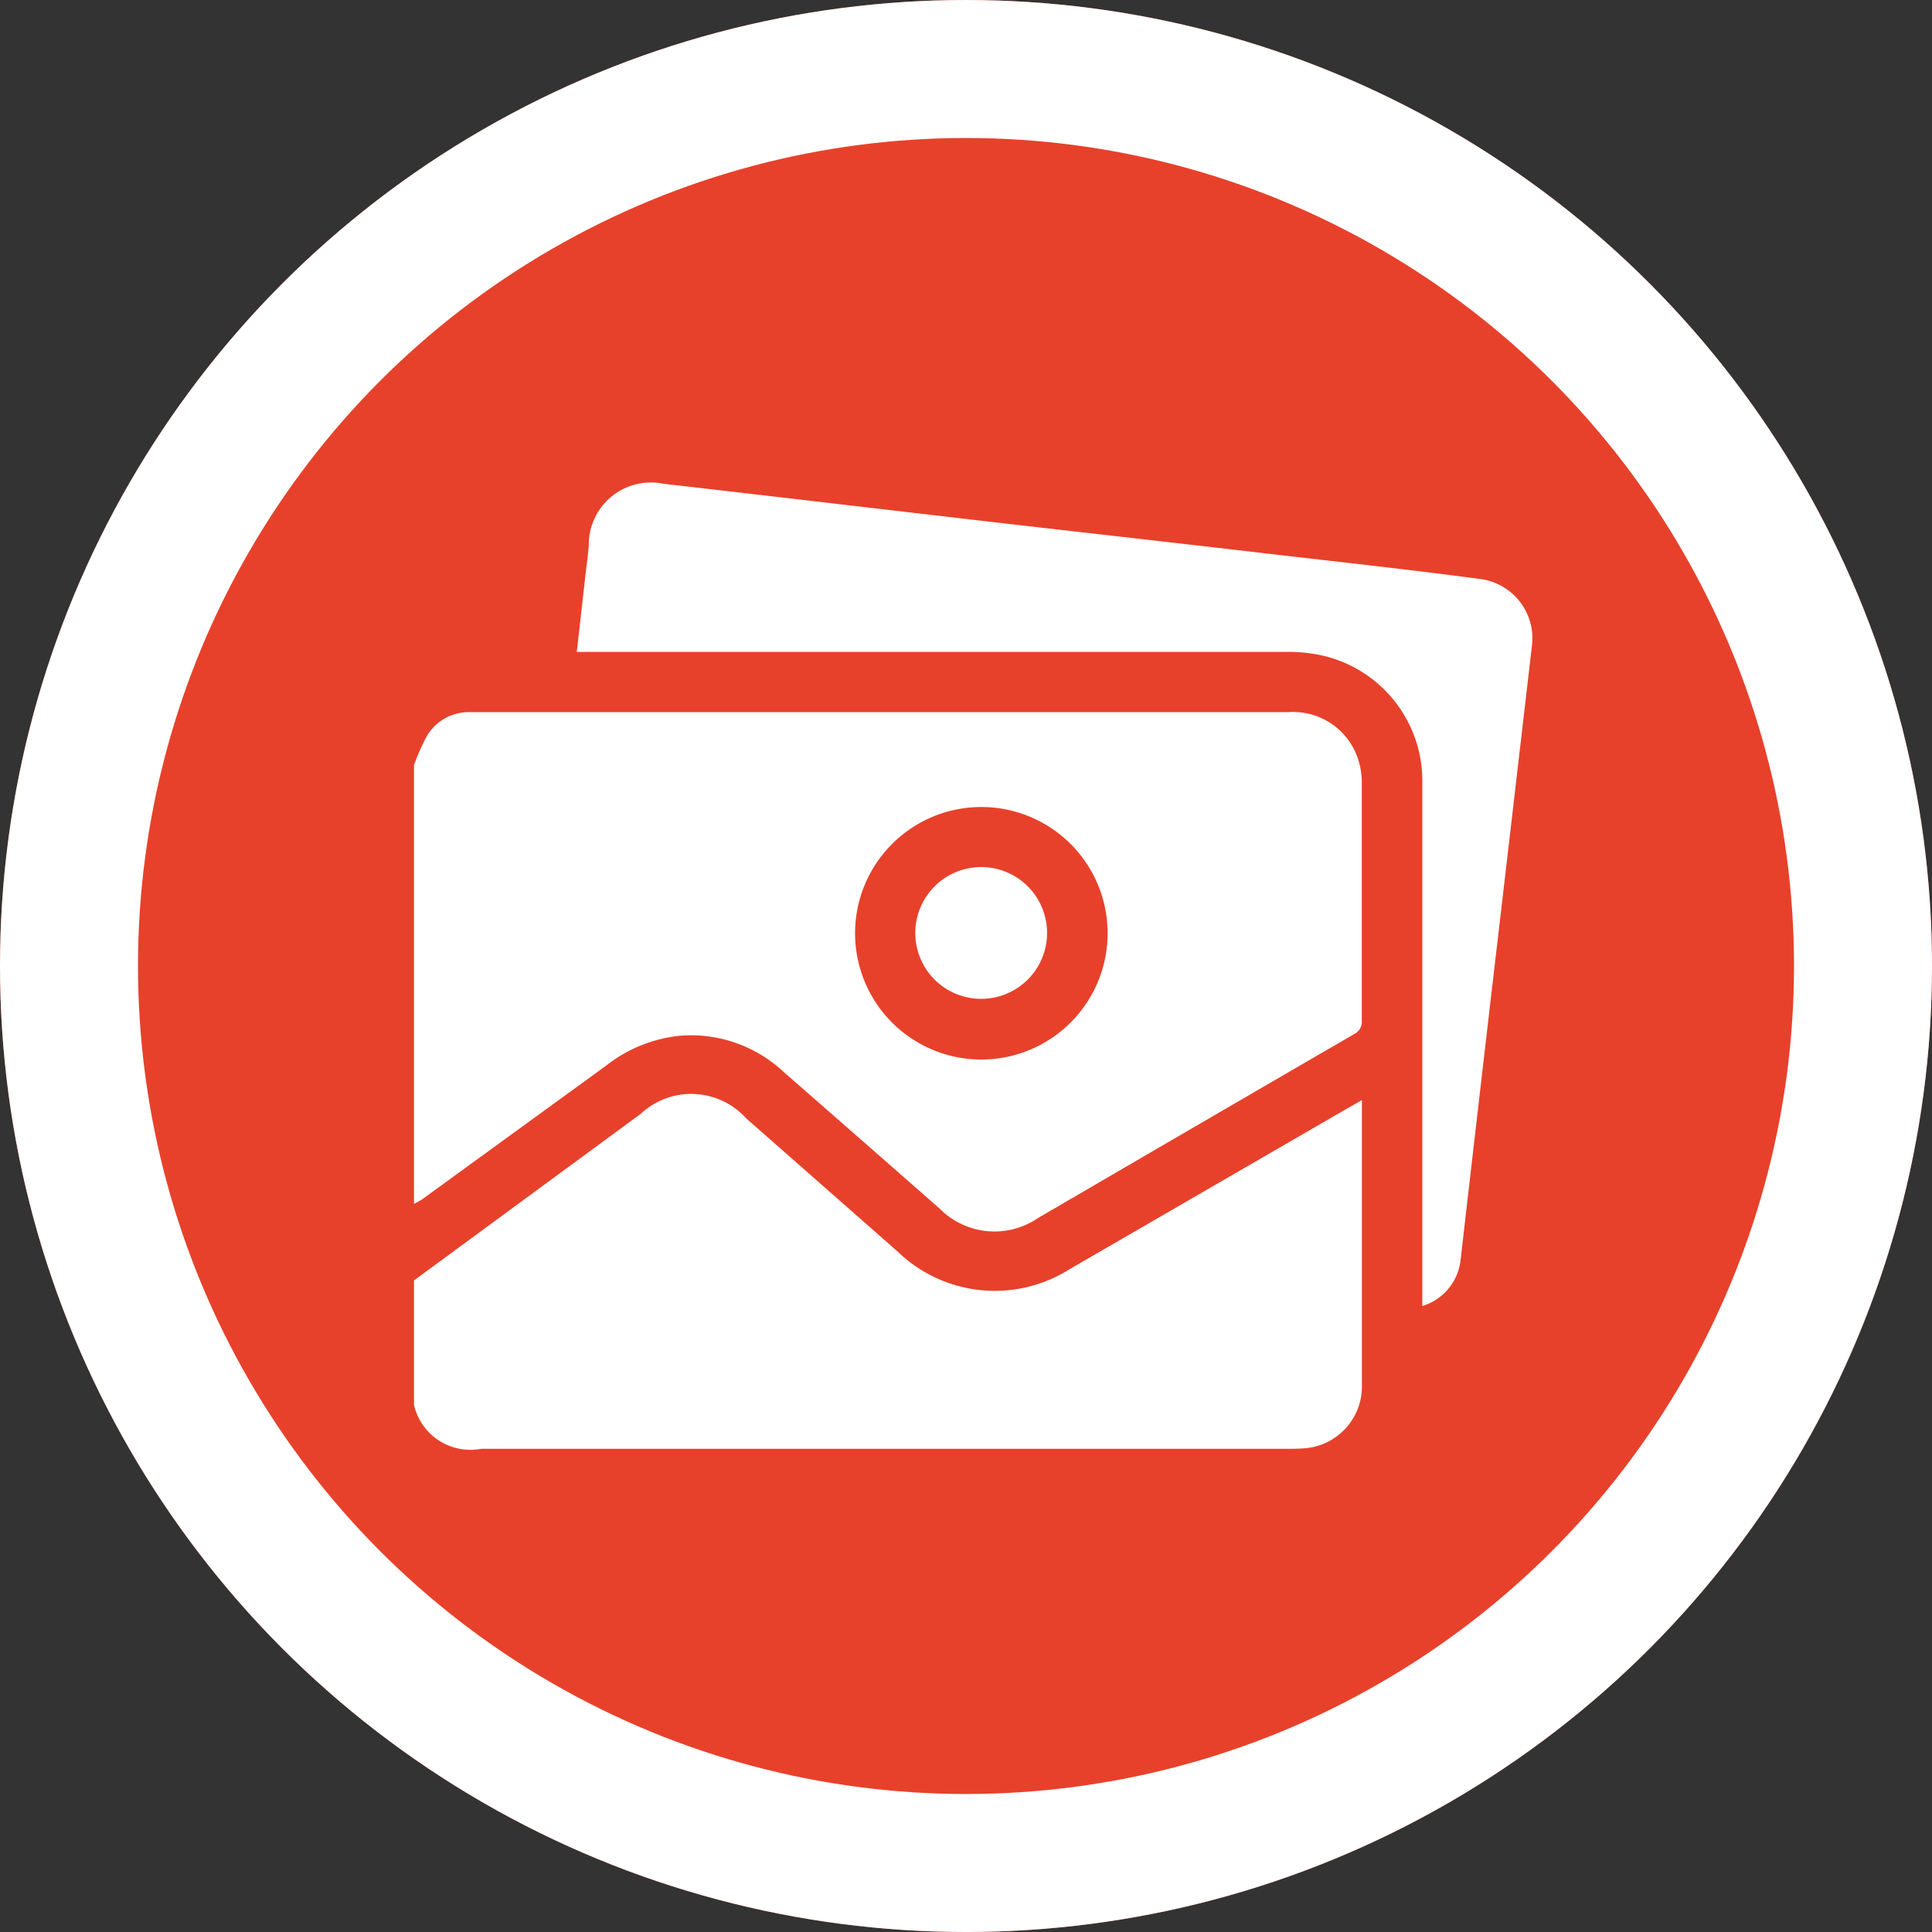 <svg xmlns="http://www.w3.org/2000/svg" width="28" height="28" viewBox="0 0 28 28">
  <rect x="0" y="0" width="28" height="28" fill="#333333" stroke="none"/>
  <g id="Photo_Icon" data-name="Photo Icon" transform="translate(9 11)">
    <g id="Ellipse_558" data-name="Ellipse 558" transform="translate(-9 -11)" fill="#e7412b" stroke="#fff" stroke-width="2">
      <circle cx="14" cy="14" r="14" stroke="none"/>
      <circle cx="14" cy="14" r="13" fill="none"/>
    </g>
    <g id="Group_2189" data-name="Group 2189" transform="translate(-3 -4)">
      <path id="Path_520" data-name="Path 520" d="M0,64.052a3.233,3.233,0,0,1,.184-.415.705.705,0,0,1,.6-.351c.042,0,.084,0,.126,0H12.669a.989.989,0,0,1,1.017.694,1.052,1.052,0,0,1,.05.31c0,1.155,0,2.31,0,3.465a.2.2,0,0,1-.116.2q-2.29,1.329-4.577,2.663a1.118,1.118,0,0,1-1.426-.138Q6.488,69.489,5.357,68.5a1.965,1.965,0,0,0-1.492-.525,2.058,2.058,0,0,0-1.071.427L.134,70.335c-.042.03-.089.053-.134.079V64.052m10.052,2.4a1.83,1.83,0,1,0-1.778,1.868,1.831,1.831,0,0,0,1.778-1.868" transform="translate(0 -59.965)" fill="#fff"/>
      <path id="Path_521" data-name="Path 521" d="M0,171.608l3.288-2.416a1.072,1.072,0,0,1,1.526.067q1.1.967,2.2,1.935a2.026,2.026,0,0,0,2.484.253q1.9-1.1,3.8-2.2l.44-.253v.184q0,1.97,0,3.94a.9.9,0,0,1-.864.925c-.084.006-.169.005-.253.005H.975A.839.839,0,0,1,0,173.412v-1.8" transform="translate(0 -160.051)" fill="#fff"/>
      <path id="Path_522" data-name="Path 522" d="M57.246,11.928v-.219q0-3.671,0-7.343A1.864,1.864,0,0,0,55.795,2.5a2.254,2.254,0,0,0-.517-.052q-5.033,0-10.065,0h-.221l.126-1.113c.016-.141.036-.283.048-.424a.9.9,0,0,1,1.08-.9c1.592.182,3.183.371,4.775.555,1.32.153,2.64.3,3.959.455,1.042.121,2.085.234,3.124.373a.867.867,0,0,1,.728.987Q58.54,4.9,58.245,7.42q-.224,1.924-.445,3.849a.787.787,0,0,1-.554.659" transform="translate(-42.633 0)" fill="#fff"/>
      <path id="Path_523" data-name="Path 523" d="M139.551,106.181a.955.955,0,1,1-.951.956.956.956,0,0,1,.951-.956" transform="translate(-131.335 -100.615)" fill="#fff"/>
    </g>
  </g>
</svg>
